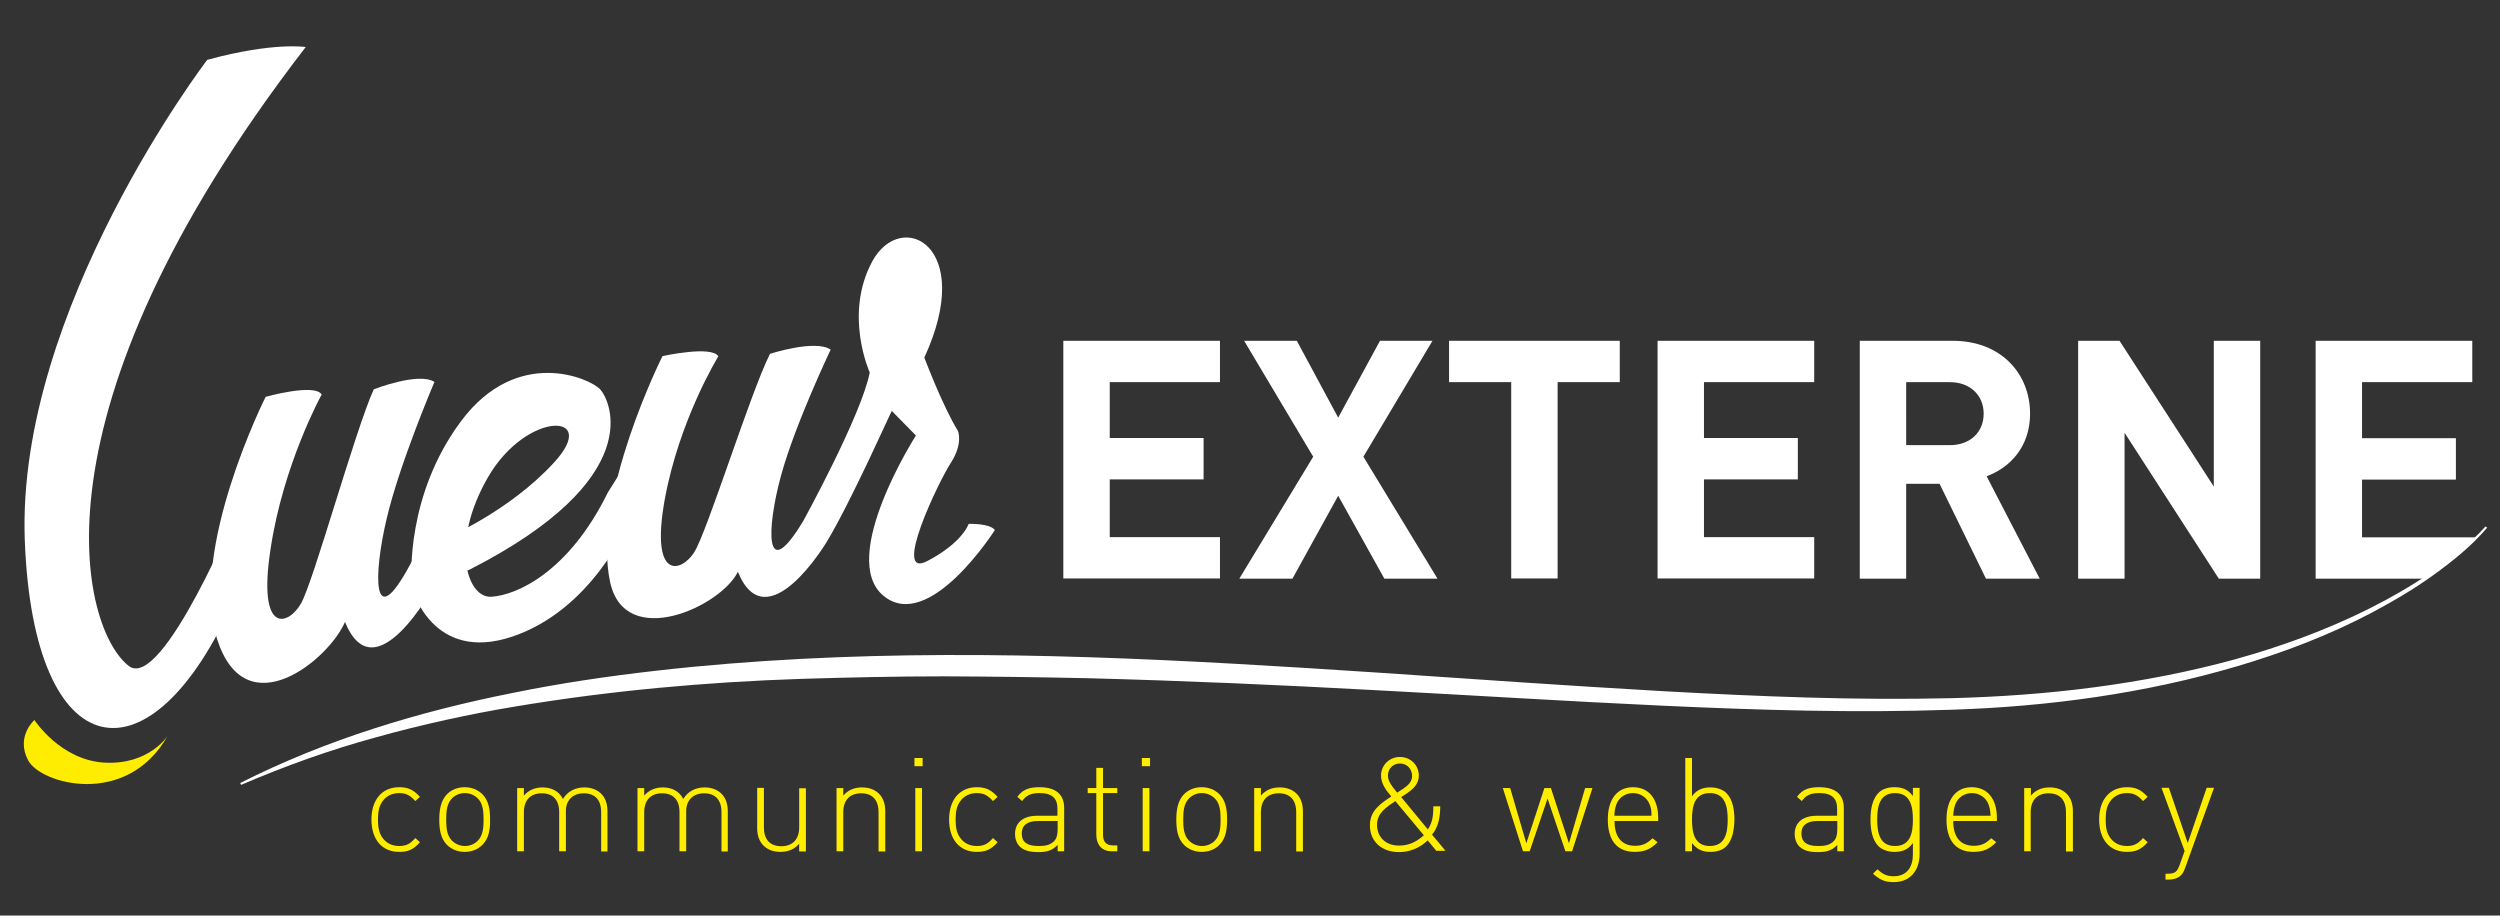 <?xml version="1.0" encoding="utf-8"?>
<!-- Generator: Adobe Illustrator 24.3.0, SVG Export Plug-In . SVG Version: 6.00 Build 0)  -->
<svg version="1.1" id="Calque_1" xmlns="http://www.w3.org/2000/svg" xmlns:xlink="http://www.w3.org/1999/xlink" x="0px" y="0px"
	 viewBox="0 0 1190.6 436" style="enable-background:new 0 0 1190.6 436;" xml:space="preserve">
<rect x="0" y="0" width="1190.6" height="436" fill="#333333" stroke="none"/>
<style type="text/css">
	.st0{fill:#FFFFFF;}
	.st1{fill:#FFED00;}
</style>
<g>
	<g>
		<g>
			<g>
				<g>
					<path class="st0" d="M98.7,28.5c0,0-90.9,118.8-86.9,228.5s60.2,118.3,99.7,28.5l8.8-18.7l-6.4-26.3c0,0-36.5,88.8-52.5,76.7
						C39.2,300.3,10,198.2,145.6,22.4C145.6,22.4,130.2,19.9,98.7,28.5z"/>
					<path class="st0" d="M164.3,296.2c-7.7,18-47.3,50.6-60.9,8.2s23.1-115.4,23.1-115.4s23.4-6.6,26.7-1.1c0,0-18.3,33-24.4,73.9
						c-6.2,40.8,8.5,36.1,14.5,25.7c6-10.4,25.5-81.6,34.7-102.1c0,0,21.5-8.4,28.9-3.5c0,0-16.5,38.6-22.7,64.9
						c-6.3,26.3-7.2,56.1,11.1,22.1l6.3-11.7l5,22.2C206.5,279.2,178.6,331.2,164.3,296.2z"/>
					<path class="st0" d="M393.7,258.1c0,0-28.6,47.8-42.3,14.2c-8,16.6-53.6,37.5-60.8,5.1c-8.9-40.5,24.9-107.8,24.9-107.8
						s23.4-5.2,26.6,0.1c0,0-18.7,30.3-25.6,68.6c-6.8,38.2,7.8,34.4,14,24.9c6.2-9.5,26.7-75.8,36.2-94.7c0,0,21.6-7,28.9-2
						c0,0-17,35.6-23.7,60.2s-8.1,52.6,10.7,21.3c0,0,27.7-50.4,31.6-70.6c0,0-12.5-27.6,1.2-52.9s49.5-7.8,24.8,45.8
						c0,0,8.8,23.3,16,34.9c0,0,2.6,5.9-3.3,15.1c-6,9.2-28.3,55.8-11.3,46.9s19.7-17.7,19.7-17.7s9.9-0.4,12.5,2.9
						c0,0-31.3,49.4-53.1,31.3c-21.7-18.1,15.5-76.3,15.5-76.3l-11.5-11.7C424.6,195.5,405.3,238.9,393.7,258.1z"/>
					<path class="st0" d="M196,275.9c0,0-2.9-40,23.7-75.5s61.2-20.3,66.1-15c4.9,5.3,23,42.6-62.6,86.1l-7.9,2l-3.8-16.8
						c0,0,31-12.9,52.6-36.7c21.7-23.8-13.3-24.4-31.6,7.1s-10.4,57.8,1.5,57.1c11.9-0.7,36.8-11.6,55.5-49.7l5.7-9.1l3.5,24.7
						c0,0-16.9,40.4-54.8,53.1c-38,12.7-47.5-22.7-47.5-22.7L196,275.9z"/>
				</g>
			</g>
			<g>
				<path class="st0" d="M506.4,275.6V162.3H581V182h-52.5v26.6h44.7v19.7h-44.7v27.5H581v19.7H506.4z"/>
				<path class="st0" d="M659.3,275.6l-22-39.5l-21.8,39.5h-25.3l35.2-58.1l-32.9-55.2h25.1l19.7,36.6l19.9-36.6h25l-32.9,55.2
					l35.3,58.1H659.3z"/>
				<path class="st0" d="M741.8,182v93.5h-22.1V182h-29.6v-19.7h81.3V182H741.8z"/>
				<path class="st0" d="M789.4,275.6V162.3H864V182h-52.5v26.6h44.7v19.7h-44.7v27.5H864v19.7H789.4z"/>
				<path class="st0" d="M945.8,275.6l-22.1-45.2h-15.9v45.2h-22.1V162.3H930c23.1,0,36.8,15.8,36.8,34.7c0,15.9-9.7,25.8-20.7,29.8
					l25.3,48.8H945.8z M928.6,182h-20.8V212h20.8c9.7,0,16.1-6.2,16.1-15C944.7,188.3,938.3,182,928.6,182z"/>
				<path class="st0" d="M1056.7,275.6l-44.9-69.5v69.5h-22.1V162.3h19.7l44.9,69.4v-69.4h22.1v113.3H1056.7z"/>
			</g>
			<path class="st0" d="M1177.4,258.1l2.2-2.2h-54.7v-27.5h44.7v-19.7h-44.7V182h52.5v-19.7h-74.6v113.3h52.2
				C1164.8,269.1,1172.1,263.1,1177.4,258.1z"/>
			<path class="st0" d="M1184.5,251.3c-7.5,8.8-16.5,16-25.8,22.7c-9.3,6.7-19.2,12.5-29.4,17.9c-20.3,10.7-41.9,18.9-63.9,25.4
				c-44,13-89.9,19.2-135.8,20.7c-45.8,1.6-91.6,0.2-137.3-1.9c-45.7-2.1-91.3-5-137-7.4c-45.6-2.5-91.3-4.5-136.9-5.7
				c-22.8-0.5-45.6-0.8-68.4-0.9c-22.8,0-45.6,0.5-68.3,1.2c-45.5,1.5-91,5.6-135.9,13.1c-22.4,3.7-44.7,8.6-66.6,14.7
				c-22,6-43.5,13.7-64.4,22.7l-0.4-0.9c40.9-20.7,85.3-34.1,130.3-43c22.5-4.6,45.2-7.9,68-10.5c22.8-2.6,45.7-4.4,68.6-5.6
				c91.7-4.8,183.3,0.5,274.5,6.5c45.6,3.1,91.2,6.3,136.8,8.9c45.6,2.5,91.2,4.4,136.8,3.3c22.8-0.6,45.5-2.2,68.1-5.2
				c22.6-3,45-7.3,66.9-13.3c21.9-6.1,43.4-13.9,63.8-24.1c10.2-5.1,20.1-10.8,29.5-17.2c9.3-6.5,18.4-13.5,26-22L1184.5,251.3z"/>
		</g>
	</g>
	<g>
		<path class="st1" d="M190.1,405.7c-8.2,0-13.2-5.9-13.2-15.4c0-9.5,5.1-15.4,13.2-15.4c4.1,0,6.7,1.1,9.9,4.6l-2.2,2
			c-2.6-2.9-4.6-3.8-7.7-3.8c-3.4,0-6.2,1.4-8,4c-1.5,2.2-2.1,4.6-2.1,8.6c0,4.1,0.6,6.4,2.1,8.6c1.8,2.6,4.6,4,8,4
			c3.2,0,5.2-0.9,7.7-3.8l2.2,2C196.8,404.7,194.3,405.7,190.1,405.7z"/>
		<path class="st1" d="M229.7,402.4c-2.1,2.1-5,3.3-8.4,3.3c-3.4,0-6.2-1.2-8.4-3.3c-3.2-3.2-3.7-7.8-3.7-12.1
			c0-4.3,0.6-8.9,3.7-12.1c2.1-2.1,5-3.3,8.4-3.3c3.4,0,6.2,1.2,8.4,3.3c3.2,3.2,3.7,7.8,3.7,12.1
			C233.5,394.6,232.9,399.3,229.7,402.4z M227.6,380.3c-1.6-1.6-3.8-2.6-6.2-2.6c-2.4,0-4.6,0.9-6.2,2.6c-2.5,2.5-2.7,6.5-2.7,10
			c0,3.5,0.2,7.5,2.7,10c1.6,1.6,3.8,2.6,6.2,2.6c2.4,0,4.6-0.9,6.2-2.6c2.5-2.5,2.7-6.5,2.7-10
			C230.3,386.8,230.1,382.8,227.6,380.3z"/>
		<path class="st1" d="M286.3,405.4v-18.6c0-5.8-2.9-9-8.3-9c-5.2,0-8.5,3.3-8.5,8.4v19.2h-3.2v-18.6c0-5.8-2.9-9-8.3-9
			c-5.4,0-8.5,3.3-8.5,9v18.6h-3.2v-30.1h3.2v3.6c2.2-2.6,5.3-3.9,8.9-3.9c4.4,0,7.9,1.9,9.7,5.5c2.2-3.6,5.8-5.5,10.2-5.5
			c3.3,0,6,1.1,7.9,2.9c2,1.9,3.1,4.8,3.1,8.4v19.2H286.3z"/>
		<path class="st1" d="M343.6,405.4v-18.6c0-5.8-2.9-9-8.3-9c-5.2,0-8.5,3.3-8.5,8.4v19.2h-3.2v-18.6c0-5.8-2.9-9-8.3-9
			s-8.5,3.3-8.5,9v18.6h-3.2v-30.1h3.2v3.6c2.2-2.6,5.3-3.9,8.9-3.9c4.4,0,7.9,1.9,9.7,5.5c2.2-3.6,5.8-5.5,10.2-5.5
			c3.3,0,6,1.1,7.9,2.9c2,1.9,3.1,4.8,3.1,8.4v19.2H343.6z"/>
		<path class="st1" d="M380.6,405.4v-3.6c-2.2,2.6-5.2,3.9-8.9,3.9c-3.4,0-6-1-8-2.9c-2-1.9-3.1-4.8-3.1-8.4v-19.2h3.2V394
			c0,5.8,2.9,9,8.3,9s8.5-3.3,8.5-9v-18.6h3.2v30.1H380.6z"/>
		<path class="st1" d="M418.4,405.4v-18.6c0-5.8-2.9-9-8.3-9s-8.5,3.3-8.5,9v18.6h-3.2v-30.1h3.2v3.6c2.2-2.6,5.2-3.9,8.9-3.9
			c3.4,0,6,1,8,2.9c2,1.9,3.1,4.8,3.1,8.4v19.2H418.4z"/>
		<path class="st1" d="M435.5,364.9V361h3.9v3.9H435.5z M435.9,405.4v-30.1h3.2v30.1H435.9z"/>
		<path class="st1" d="M465.2,405.7c-8.2,0-13.2-5.9-13.2-15.4c0-9.5,5.1-15.4,13.2-15.4c4.1,0,6.7,1.1,9.9,4.6l-2.2,2
			c-2.6-2.9-4.6-3.8-7.7-3.8c-3.4,0-6.2,1.4-8,4c-1.5,2.2-2.1,4.6-2.1,8.6c0,4.1,0.6,6.4,2.1,8.6c1.8,2.6,4.6,4,8,4
			c3.2,0,5.2-0.9,7.7-3.8l2.2,2C471.9,404.7,469.3,405.7,465.2,405.7z"/>
		<path class="st1" d="M503.7,405.4v-3c-2.6,2.6-4.9,3.4-9.2,3.4c-4.4,0-6.9-0.8-8.9-2.7c-1.4-1.4-2.2-3.6-2.2-5.9
			c0-5.5,3.9-8.7,10.5-8.7h9.7v-3.4c0-4.8-2.4-7.4-8.5-7.4c-4.2,0-6.4,1.1-8.3,3.8l-2.3-2c2.6-3.6,5.7-4.6,10.6-4.6
			c7.9,0,11.7,3.6,11.7,9.9v20.6H503.7z M503.7,391h-9.4c-5.2,0-7.7,2.1-7.7,6s2.4,5.9,7.9,5.9c2.7,0,5.4-0.2,7.5-2.3
			c1.1-1.1,1.7-2.9,1.7-5.7V391z"/>
		<path class="st1" d="M529.3,405.4c-4.7,0-7.2-3.3-7.2-7.9v-19.8H518v-2.4h4.1v-9.6h3.2v9.6h6.8v2.4h-6.8v19.9c0,3.1,1.4,5,4.6,5
			h2.2v2.8H529.3z"/>
		<path class="st1" d="M543.8,364.9V361h3.9v3.9H543.8z M544.2,405.4v-30.1h3.2v30.1H544.2z"/>
		<path class="st1" d="M580.7,402.4c-2.1,2.1-5,3.3-8.4,3.3c-3.4,0-6.2-1.2-8.4-3.3c-3.2-3.2-3.7-7.8-3.7-12.1
			c0-4.3,0.6-8.9,3.7-12.1c2.1-2.1,5-3.3,8.4-3.3c3.4,0,6.2,1.2,8.4,3.3c3.2,3.2,3.7,7.8,3.7,12.1
			C584.4,394.6,583.9,399.3,580.7,402.4z M578.6,380.3c-1.6-1.6-3.8-2.6-6.2-2.6c-2.4,0-4.6,0.9-6.2,2.6c-2.5,2.5-2.7,6.5-2.7,10
			c0,3.5,0.2,7.5,2.7,10c1.6,1.6,3.8,2.6,6.2,2.6c2.4,0,4.6-0.9,6.2-2.6c2.5-2.5,2.7-6.5,2.7-10
			C581.3,386.8,581.1,382.8,578.6,380.3z"/>
		<path class="st1" d="M617.3,405.4v-18.6c0-5.8-2.9-9-8.3-9s-8.5,3.3-8.5,9v18.6h-3.2v-30.1h3.2v3.6c2.2-2.6,5.2-3.9,8.9-3.9
			c3.4,0,6,1,8,2.9c2,1.9,3.1,4.8,3.1,8.4v19.2H617.3z"/>
		<path class="st1" d="M684.2,405.4l-4.3-5.2c-1.7,1.7-6.3,5.6-13.7,5.6c-8.2,0-13.8-5.1-13.8-12.7c0-7,4.9-10.3,10.2-13.8
			c-2.4-2.8-4.9-6-4.9-9.9c0-5,4-8.9,9-8.9c5.1,0,9,3.9,9,8.9c0,3.6-2.3,6.1-5.1,8c0,0-2.2,1.6-3.3,2.2l12.7,15.4
			c1.9-3,2.6-5.4,2.6-11h3.3c0,5.6-1.1,10.1-3.9,13.5l6.4,7.7H684.2z M664.5,381.5c-4.2,2.9-8.7,5.6-8.7,11.3
			c0,5.9,4.2,9.9,10.4,9.9c3.6,0,7.4-0.9,11.9-4.9L664.5,381.5z M666.7,363.6c-3.2,0-5.7,2.4-5.7,5.7c0,2.2,0.9,4,4.4,8.2
			c0.8-0.6,2.6-1.7,2.6-1.7c2.3-1.6,4.5-3.3,4.5-6.2C672.5,366.1,670,363.6,666.7,363.6z"/>
		<path class="st1" d="M748.7,405.4h-3.2l-8.5-25.1l-8.5,25.1h-3.2l-9.6-30.1h3.5l7.7,26.3l8.6-26.3h3.1l8.6,26.3l7.7-26.3h3.5
			L748.7,405.4z"/>
		<path class="st1" d="M768.9,391c0,7.6,3.4,11.8,9.8,11.8c3.6,0,5.7-1.1,8.3-3.6l2.4,1.9c-3.1,3.1-5.9,4.6-10.9,4.6
			c-8.3,0-12.8-5.4-12.8-15.4c0-9.7,4.5-15.4,12-15.4c7.5,0,12,5.5,12,14.7v1.4H768.9z M785.5,382.8c-1.3-3.1-4.4-5.1-7.8-5.1
			c-3.4,0-6.5,1.9-7.8,5.1c-0.7,1.9-0.9,2.8-1.1,5.7h17.7C786.5,385.6,786.3,384.7,785.5,382.8z"/>
		<path class="st1" d="M822.1,403.1c-1.6,1.6-4.2,2.6-7.4,2.6c-3.4,0-6.3-0.8-8.9-4.2v3.9h-3.2V361h3.2v18.2
			c2.6-3.5,5.6-4.2,8.9-4.2c3.1,0,5.8,1.1,7.4,2.6c3.1,3.1,3.9,8,3.9,12.8C825.9,395.1,825.1,400.1,822.1,403.1z M814.3,377.7
			c-7.4,0-8.5,6.4-8.5,12.6c0,6.2,1.1,12.6,8.5,12.6c7.4,0,8.5-6.4,8.5-12.6C822.8,384.1,821.6,377.7,814.3,377.7z"/>
		<path class="st1" d="M875,405.4v-3c-2.6,2.6-4.9,3.4-9.2,3.4c-4.4,0-6.9-0.8-8.9-2.7c-1.4-1.4-2.2-3.6-2.2-5.9
			c0-5.5,3.9-8.7,10.5-8.7h9.7v-3.4c0-4.8-2.4-7.4-8.5-7.4c-4.2,0-6.4,1.1-8.3,3.8l-2.3-2c2.6-3.6,5.7-4.6,10.6-4.6
			c7.9,0,11.7,3.6,11.7,9.9v20.6H875z M875,391h-9.4c-5.2,0-7.7,2.1-7.7,6s2.4,5.9,7.9,5.9c2.7,0,5.4-0.2,7.5-2.3
			c1.1-1.1,1.7-2.9,1.7-5.7V391z"/>
		<path class="st1" d="M901.9,420.1c-4.5,0-6.7-1.2-9.9-4l2.1-2.1c2.4,2.1,4,3.3,7.8,3.3c6.3,0,9.1-4.5,9.1-10.4v-5.4
			c-2.6,3.5-5.5,4.2-8.9,4.2c-3.1,0-5.8-1.1-7.4-2.6c-3.1-3.1-3.9-8-3.9-12.8c0-4.7,0.8-9.7,3.9-12.8c1.6-1.6,4.2-2.6,7.4-2.6
			c3.4,0,6.3,0.7,8.9,4.2v-3.9h3.2v31.7C914.1,414.6,909.7,420.1,901.9,420.1z M902.5,377.7c-7.4,0-8.5,6.4-8.5,12.6
			c0,6.2,1.1,12.6,8.5,12.6c7.4,0,8.5-6.4,8.5-12.6C911,384.1,909.8,377.7,902.5,377.7z"/>
		<path class="st1" d="M930.2,391c0,7.6,3.4,11.8,9.8,11.8c3.6,0,5.7-1.1,8.3-3.6l2.4,1.9c-3.1,3.1-5.9,4.6-10.9,4.6
			c-8.3,0-12.8-5.4-12.8-15.4c0-9.7,4.5-15.4,12-15.4c7.5,0,12,5.5,12,14.7v1.4H930.2z M946.9,382.8c-1.3-3.1-4.4-5.1-7.8-5.1
			c-3.4,0-6.5,1.9-7.8,5.1c-0.7,1.9-0.9,2.8-1.1,5.7H948C947.8,385.6,947.6,384.7,946.9,382.8z"/>
		<path class="st1" d="M983.9,405.4v-18.6c0-5.8-2.9-9-8.3-9s-8.5,3.3-8.5,9v18.6H964v-30.1h3.2v3.6c2.2-2.6,5.2-3.9,8.9-3.9
			c3.4,0,6,1,8,2.9c2,1.9,3.1,4.8,3.1,8.4v19.2H983.9z"/>
		<path class="st1" d="M1012.9,405.7c-8.2,0-13.2-5.9-13.2-15.4c0-9.5,5.1-15.4,13.2-15.4c4.1,0,6.7,1.1,9.9,4.6l-2.2,2
			c-2.6-2.9-4.6-3.8-7.7-3.8c-3.4,0-6.2,1.4-8,4c-1.5,2.2-2.1,4.6-2.1,8.6c0,4.1,0.6,6.4,2.1,8.6c1.8,2.6,4.6,4,8,4
			c3.2,0,5.2-0.9,7.7-3.8l2.2,2C1019.6,404.7,1017,405.7,1012.9,405.7z"/>
		<path class="st1" d="M1040.6,413.5c-0.6,1.6-1.2,2.7-2.1,3.5c-1.5,1.4-3.7,1.9-5.7,1.9h-1.5v-2.8h1.2c3.4,0,4.4-1.1,5.5-4.1
			l2.4-6.7l-11-30.1h3.5l9,26.3l9-26.3h3.5L1040.6,413.5z"/>
	</g>
	<path class="st1" d="M79.8,350.5c0,0-8.8,13.8-29.9,12.7c-21.1-1.1-33.5-20.3-33.5-20.3s-9,7.8-3,19.2S60.4,384.7,79.8,350.5z"/>
</g>
</svg>
